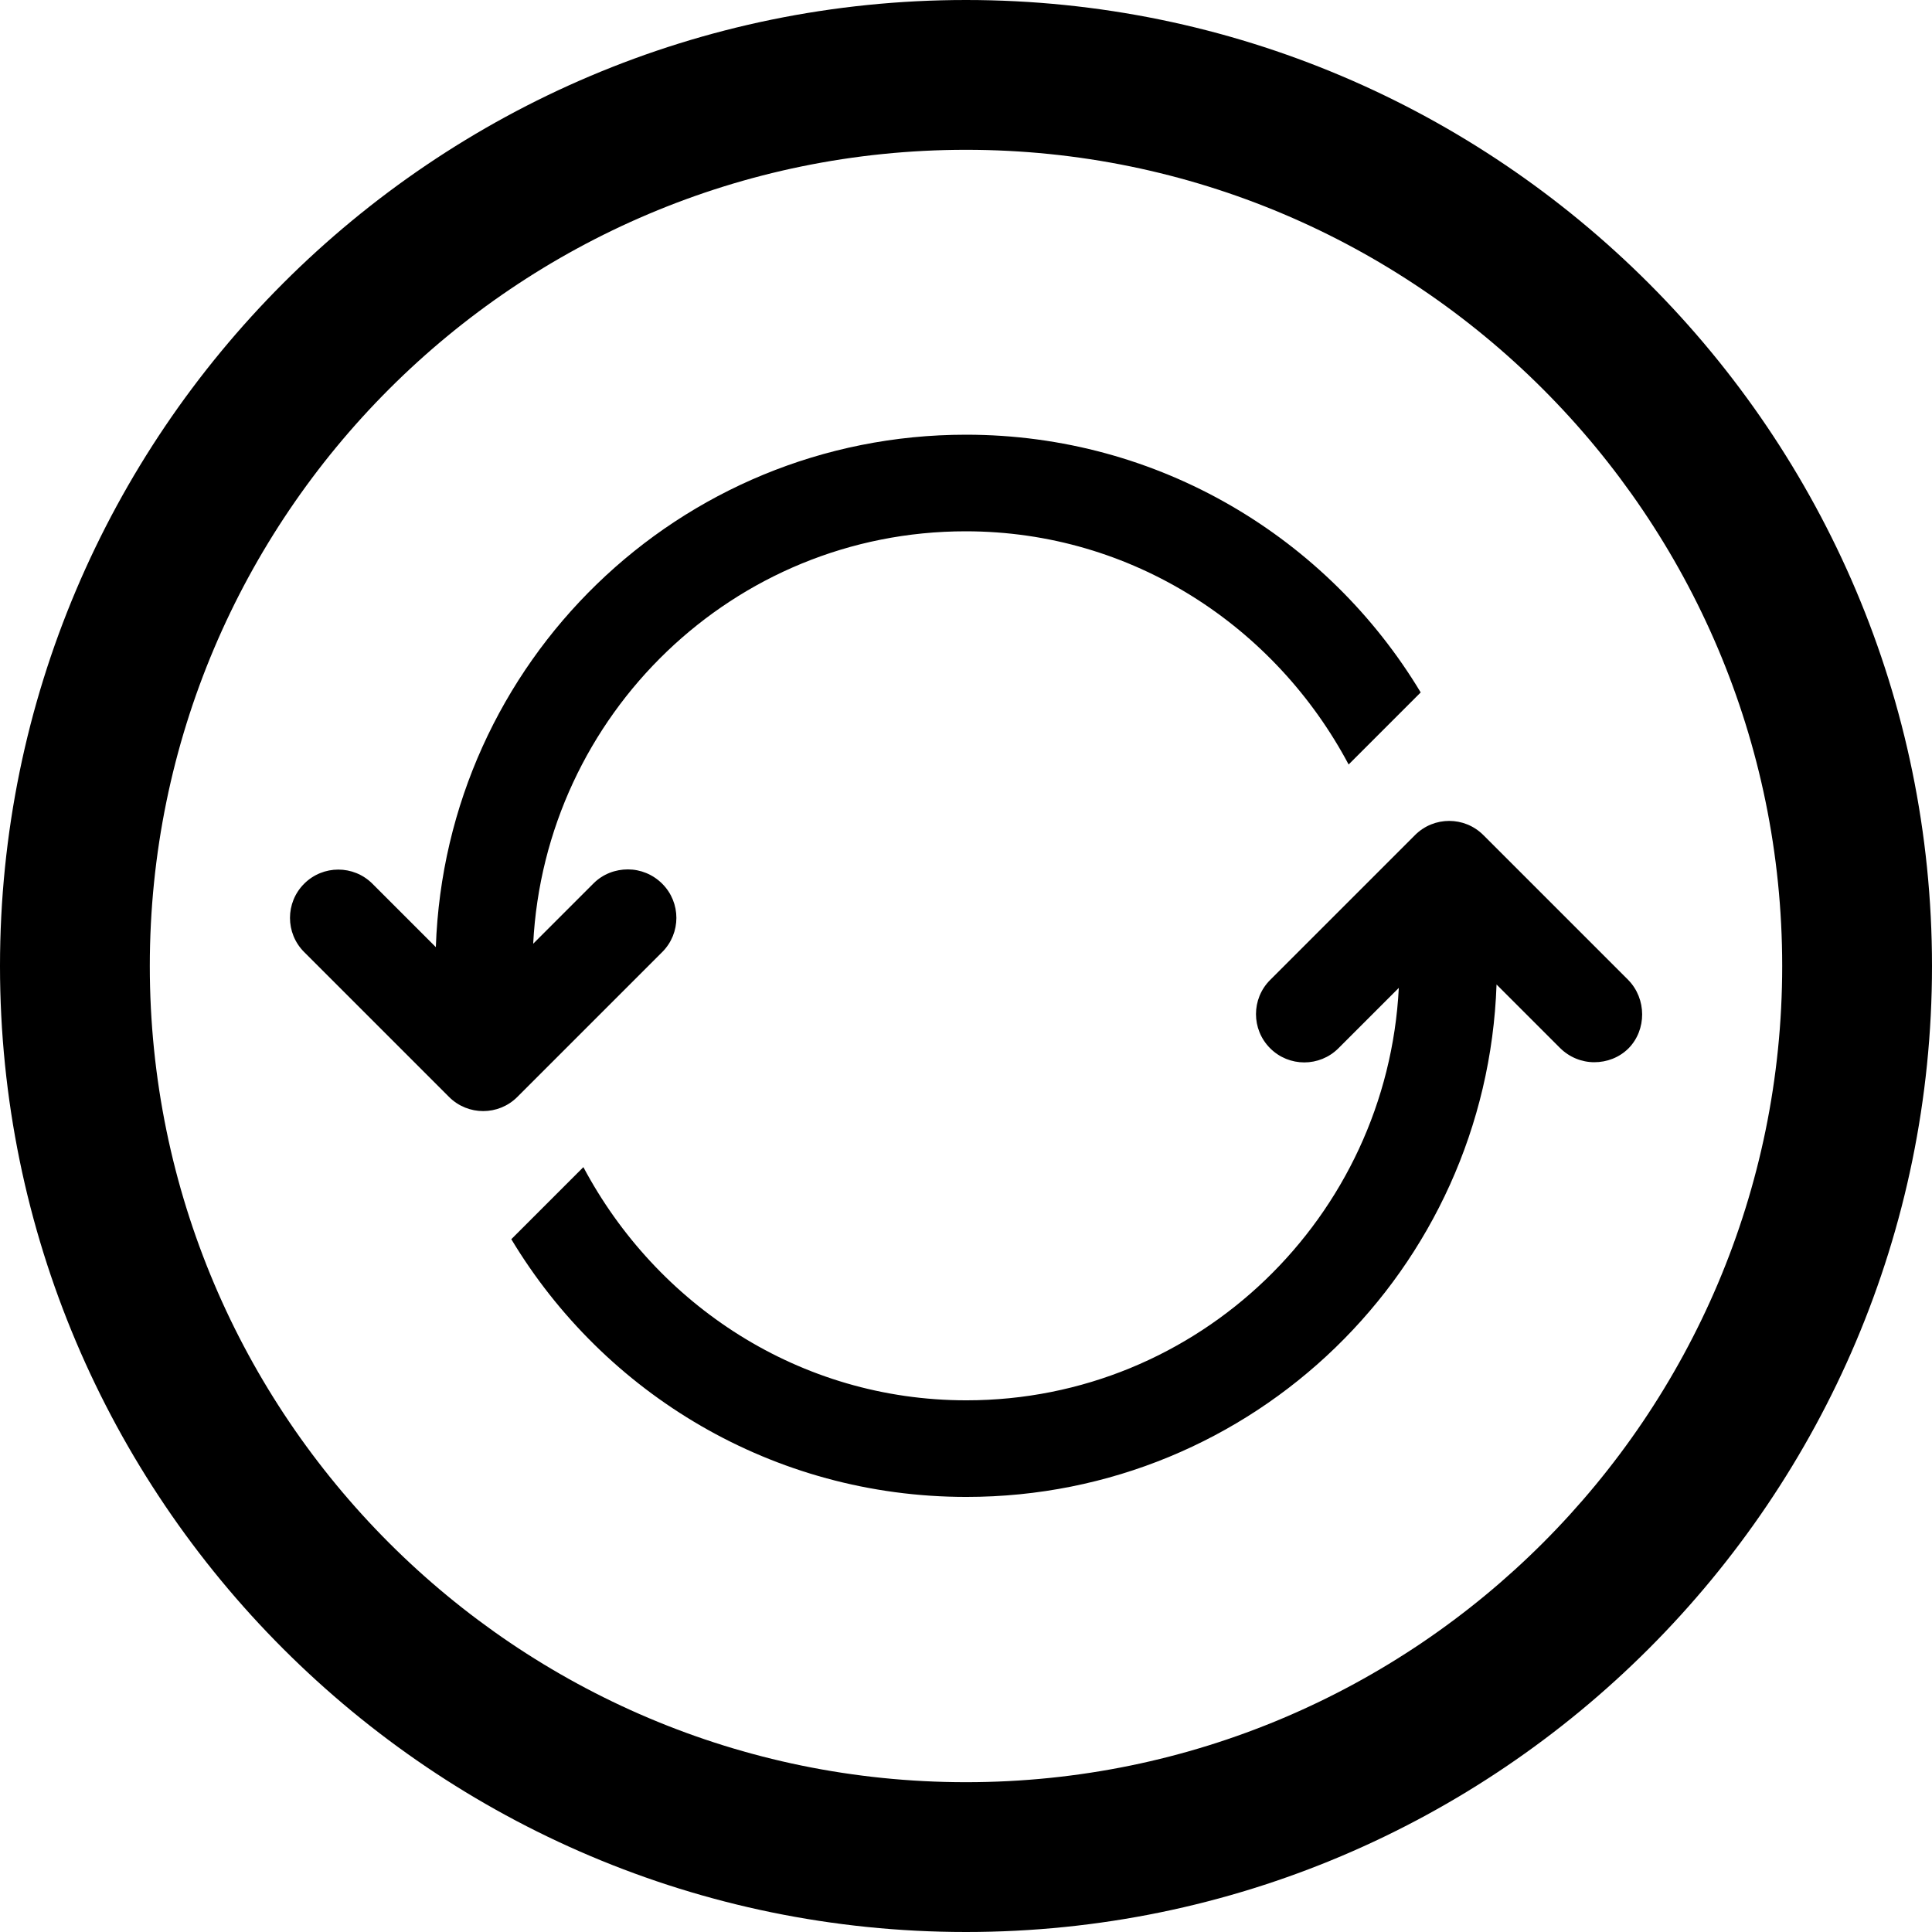 <?xml version="1.0" encoding="utf-8"?>
<!-- Generator: Adobe Illustrator 24.0.1, SVG Export Plug-In . SVG Version: 6.00 Build 0)  -->
<svg version="1.1" id="Capa_1" xmlns="http://www.w3.org/2000/svg" xmlns:xlink="http://www.w3.org/1999/xlink" x="0px" y="0px"
	 viewBox="0 0 512 512" style="enable-background:new 0 0 512 512;" xml:space="preserve">
<style type="text/css">
	.st0{display:none;}
	.st1{display:inline;}
</style>
<g>
	<g>
		<path d="M256,0C114.8,0,0,114.8,0,256s114.8,256,256,256s256-114.9,256-256S397.2,0,256,0z M256,472.3
			c-119.3,0-216.3-97-216.3-216.3S136.7,39.7,256,39.7s216.3,97,216.3,216.3S375.3,472.3,256,472.3z"/>
	</g>
</g>
<g class="st0">
	<g class="st1">
		<path d="M355.1,234.4h-79.3v-79.3c0-10.9-8.9-19.8-19.8-19.8s-19.8,8.9-19.8,19.8v79.3h-79.3c-11,0-19.8,8.9-19.8,19.8
			s8.9,19.8,19.8,19.8h79.3v79.3c0,10.9,8.9,19.8,19.8,19.8c11,0,19.8-8.9,19.8-19.8V274h79.3c11,0,19.8-8.9,19.8-19.8
			S366.1,234.4,355.1,234.4z"/>
	</g>
</g>
<g>
	<g>
		<path d="M256,115.2c-76.1,0-137.9,60.3-140.5,135.8l-16.8-16.8c-5-5-13.1-5-18.1,0c-5,5-5,13.1,0,18.1l38.4,38.4
			c5,5,13.1,5,18.1,0l38.4-38.4c5-5,5-13.1,0-18.1c-2.5-2.5-5.8-3.8-9.1-3.8s-6.6,1.2-9.1,3.7l-16,16
			c3.1-60.7,53.1-109.3,114.6-109.3c44.2,0,82.1,25.3,101.5,61.8l19.1-19.1C351.9,142.6,307.2,115.2,256,115.2z"/>
	</g>
</g>
<g>
	<g>
		<path d="M431.5,259.7l-38.4-38.4c-5-5-13.1-5-18.1,0l-38.4,38.4c-5,5-5,13.1,0,18.1c5,5,13.1,5,18.1,0l16-16
			c-3.1,60.7-53.1,109.3-114.6,109.3c-44.2,0-82.1-25.3-101.5-61.8l-19.1,19.1c24.6,40.9,69.3,68.3,120.6,68.3
			c76.1,0,137.9-60.3,140.5-135.8l16.8,16.8c2.5,2.5,5.8,3.8,9.1,3.8s6.6-1.2,9.1-3.7C436.4,272.9,436.4,264.7,431.5,259.7z"/>
	</g>
</g>
</svg>
